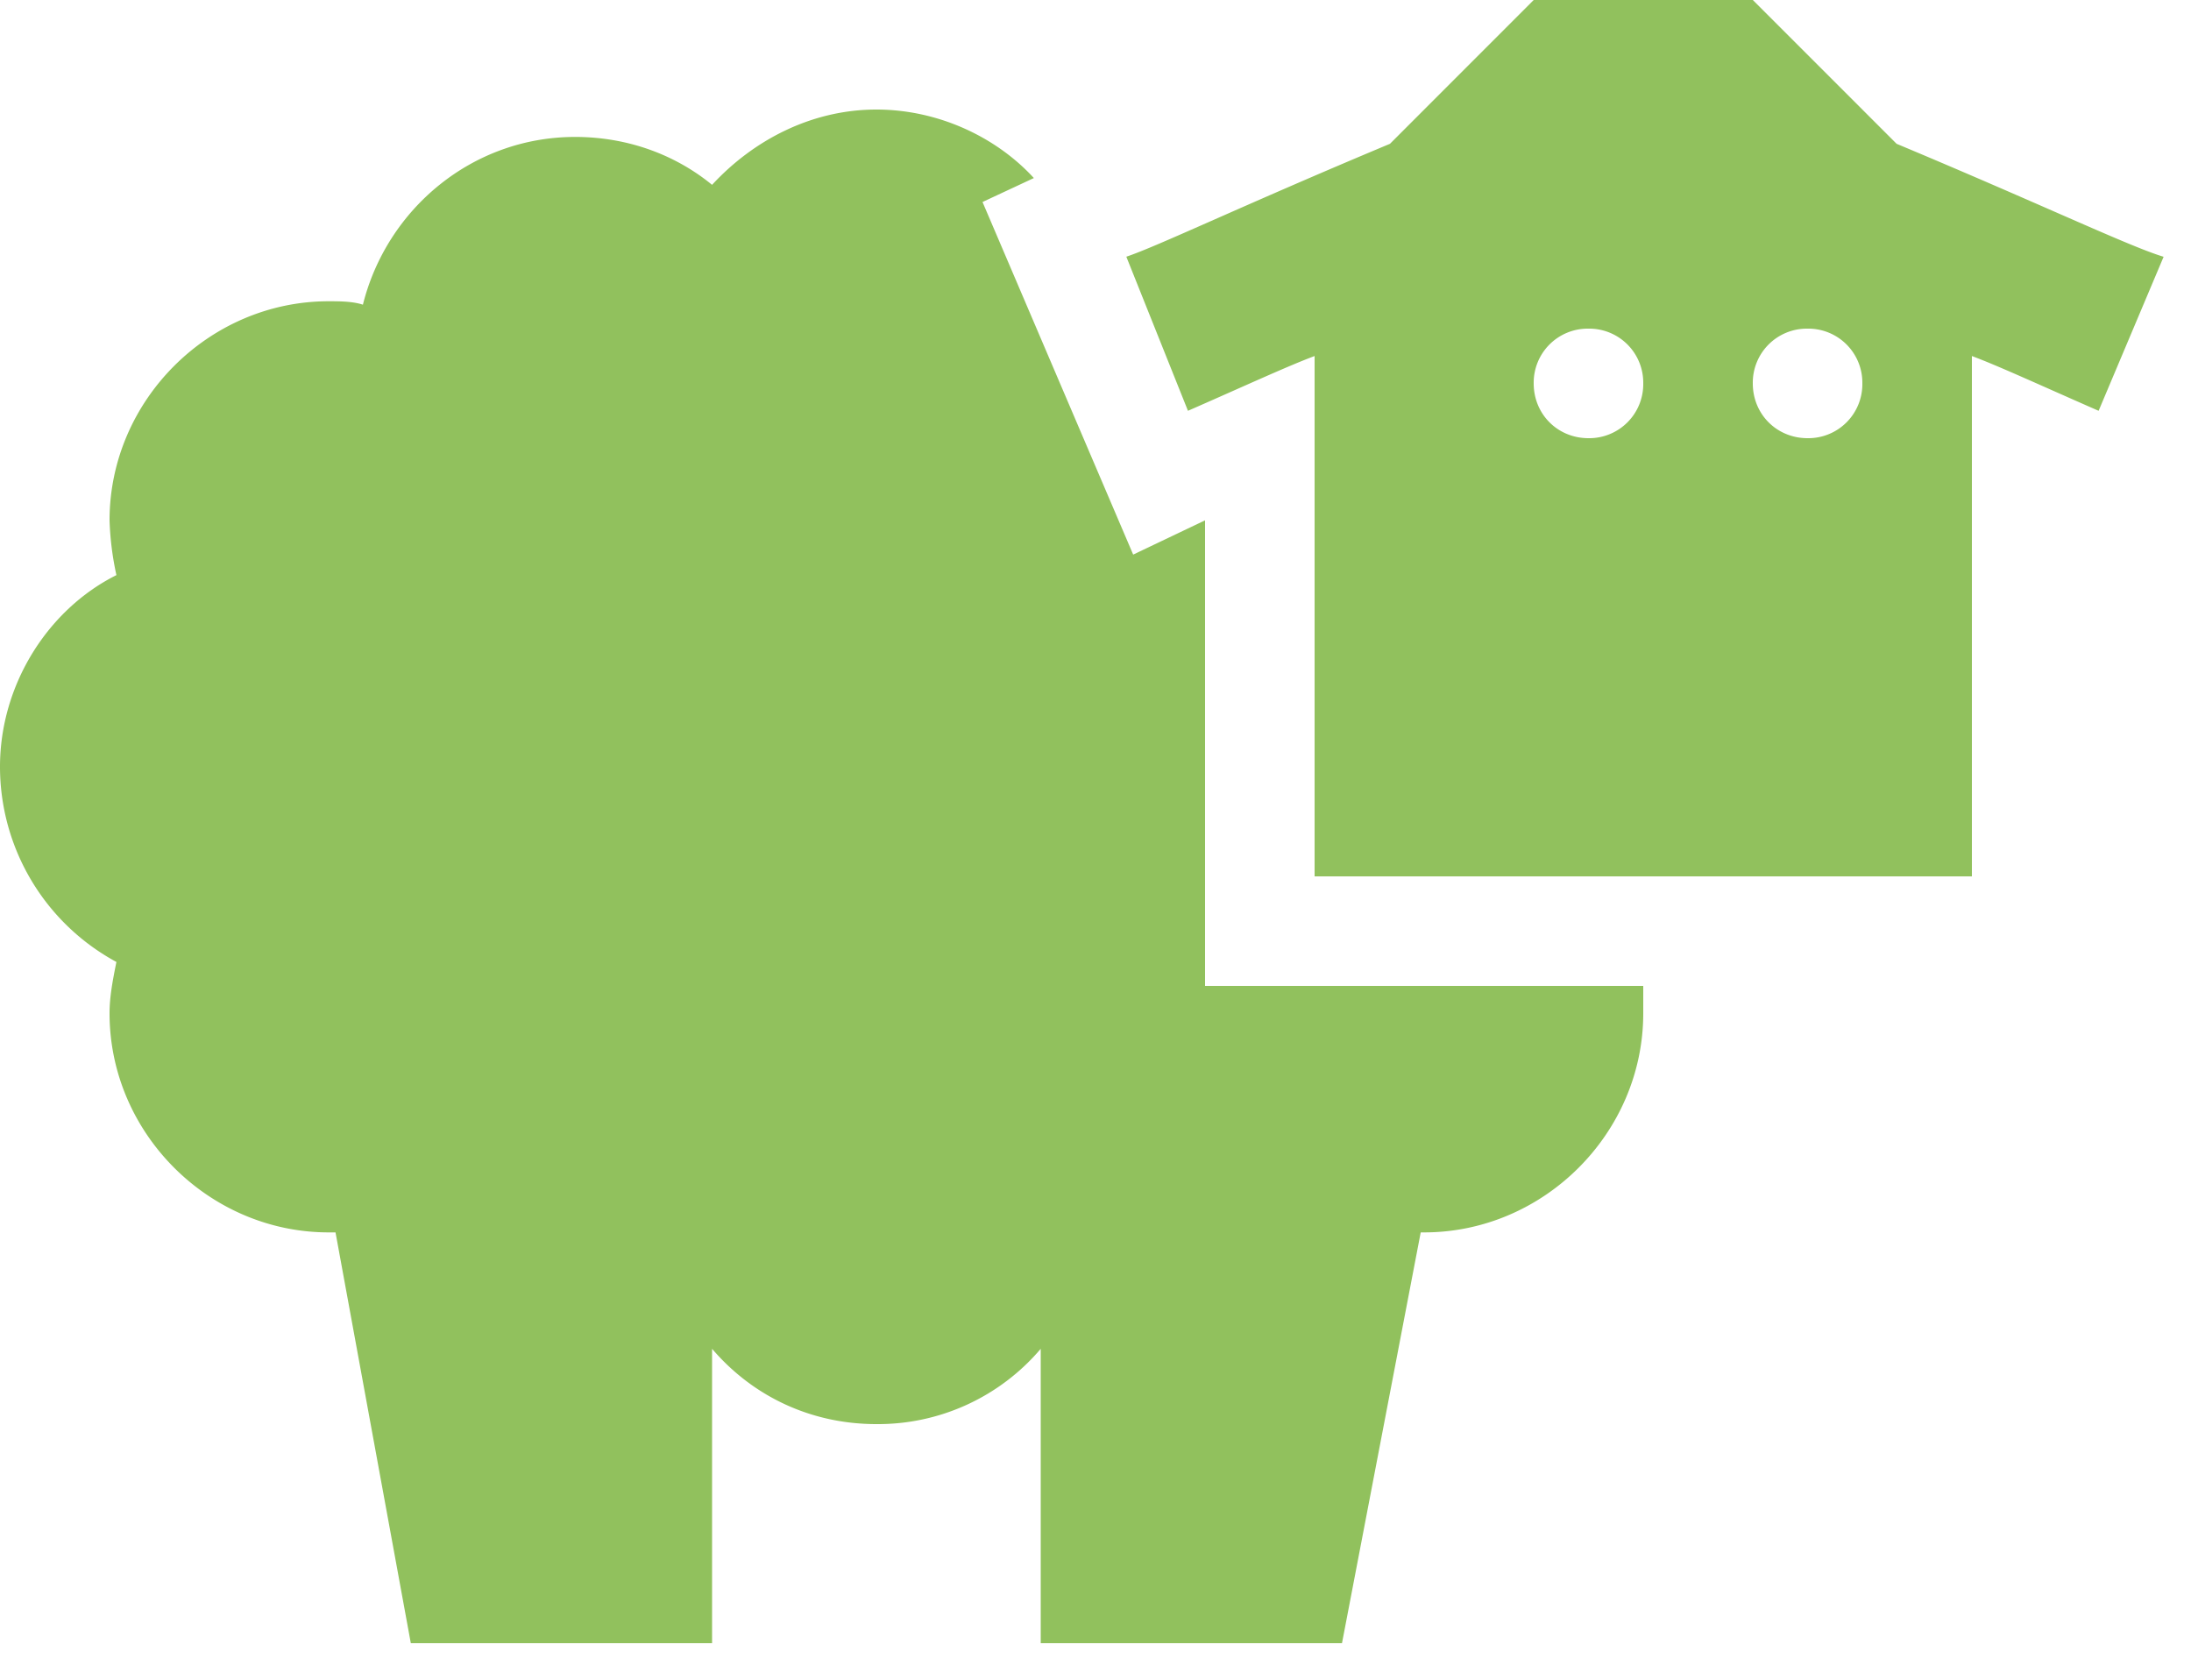 <svg width="30" height="23" viewBox="0 0 30 23" fill="none" xmlns="http://www.w3.org/2000/svg"><path d="M27 4.875V12h-9V4.875c-.375.14-.984.422-1.734.75l-.844-2.11c.422-.14 1.594-.703 3.61-1.546L21 0h3l1.969 1.969c2.015.843 3.187 1.406 3.656 1.547l-.89 2.109c-.75-.328-1.36-.61-1.735-.75ZM21.75 4.5a.74.74 0 0 0-.75.75c0 .422.328.75.75.75a.74.74 0 0 0 .75-.75.74.74 0 0 0-.75-.75Zm2.25.75c0 .422.328.75.75.75a.74.74 0 0 0 .75-.75.74.74 0 0 0-.75-.75.74.74 0 0 0-.75.75ZM13.453 2.766l2.063 4.828.984-.469V13.5h6v.375c0 1.64-1.36 3-3 3h-.047L18.375 22.5H14.25v-4.031A2.922 2.922 0 0 1 12 19.5c-.89 0-1.688-.375-2.25-1.031V22.5H5.625l-1.031-5.625H4.5c-1.64 0-3-1.36-3-3 0-.234.047-.469.094-.703A3.04 3.04 0 0 1 0 10.5c0-1.125.656-2.156 1.594-2.625a4.103 4.103 0 0 1-.094-.75c0-1.64 1.36-3 3-3 .14 0 .328 0 .469.047.328-1.313 1.5-2.297 2.906-2.297.703 0 1.36.234 1.875.656.563-.61 1.36-1.031 2.25-1.031.844 0 1.64.375 2.156.938l-.703.328Z" fill="#91C15D"/></svg>